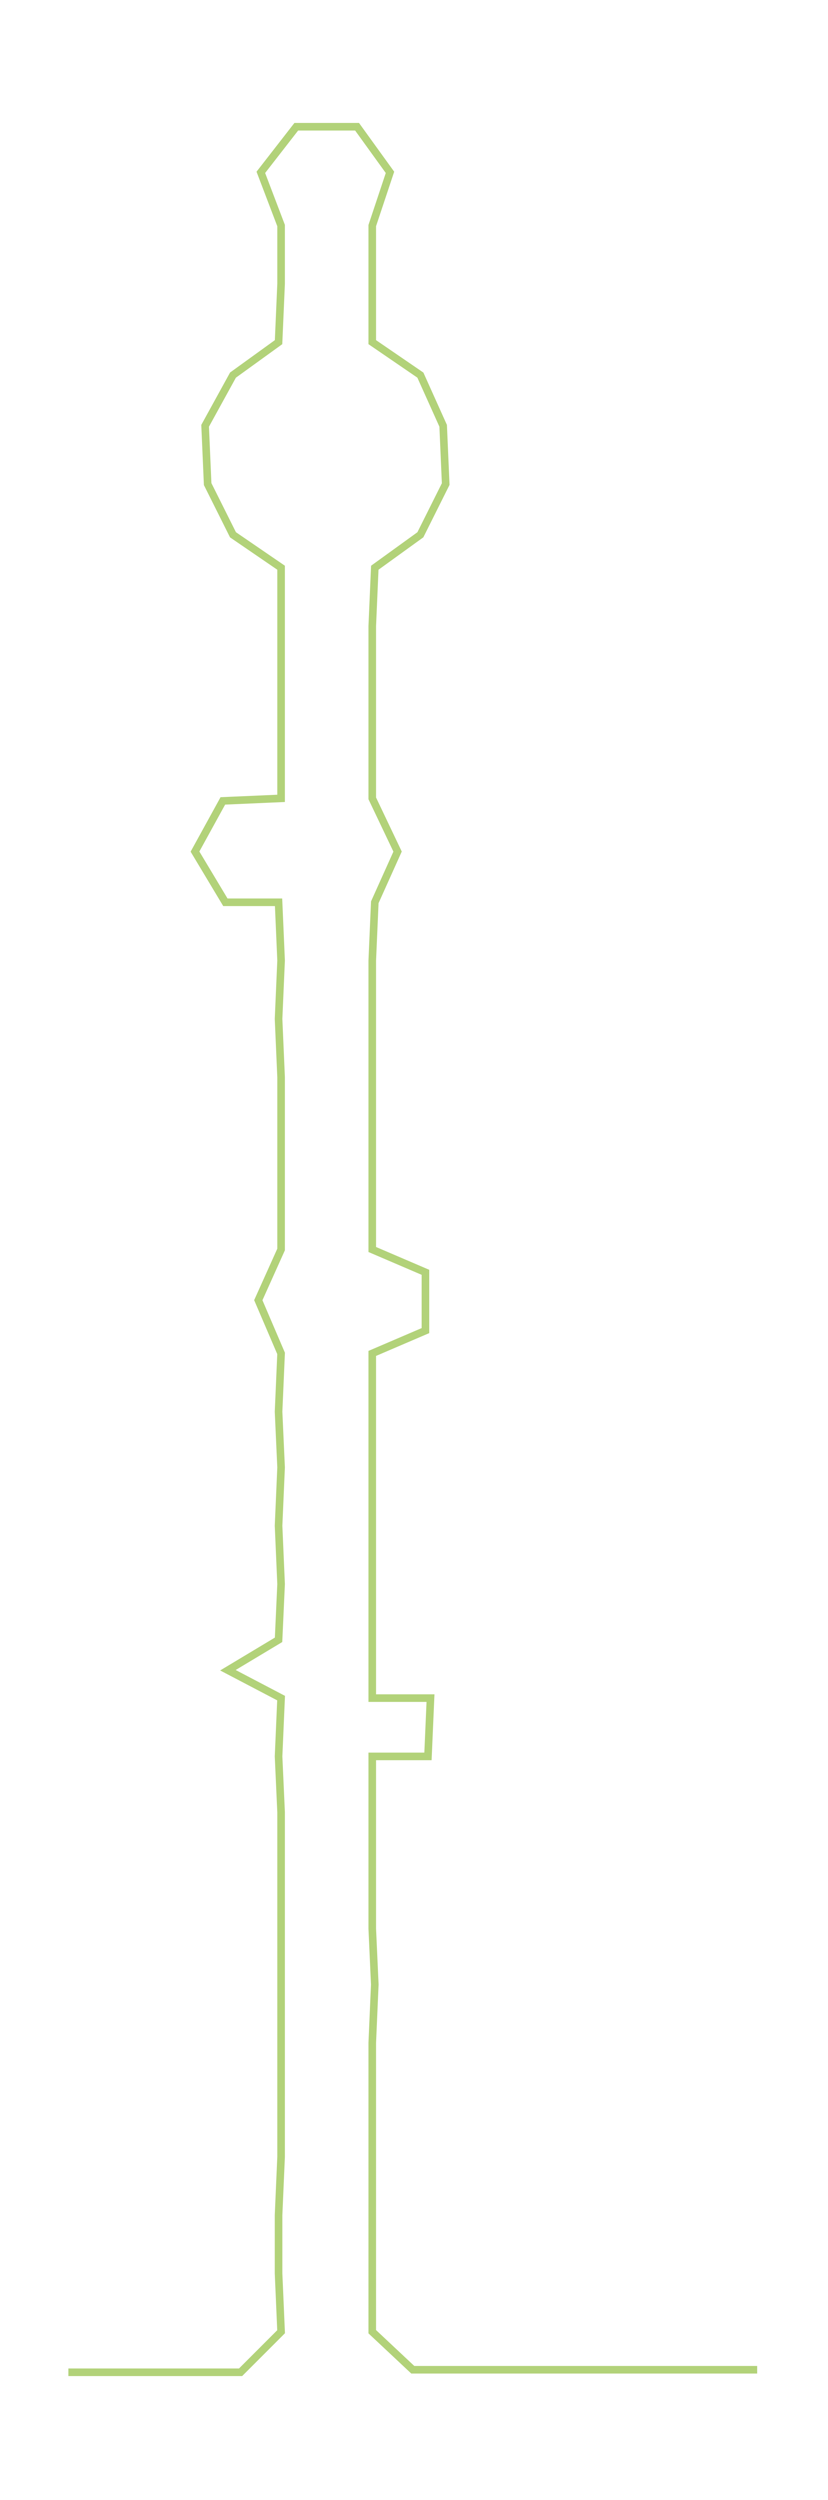 <ns0:svg xmlns:ns0="http://www.w3.org/2000/svg" width="99.445px" height="300px" viewBox="0 0 326.967 986.373"><ns0:path style="stroke:#b2d279;stroke-width:3px;fill:none;" d="M27 936 L27 936 L50 936 L72 936 L95 936 L111 920 L110 897 L110 874 L111 851 L111 829 L111 806 L111 783 L111 761 L111 738 L111 715 L110 693 L111 670 L90 659 L110 647 L111 625 L110 602 L111 579 L110 557 L111 534 L102 513 L111 493 L111 470 L111 447 L111 425 L110 402 L111 379 L110 356 L89 356 L77 336 L88 316 L111 315 L111 292 L111 270 L111 247 L111 224 L92 211 L82 191 L81 168 L92 148 L110 135 L111 112 L111 89 L103 68 L117 50 L141 50 L154 68 L147 89 L147 112 L147 135 L166 148 L175 168 L176 191 L166 211 L148 224 L147 247 L147 270 L147 292 L147 315 L157 336 L148 356 L147 379 L147 402 L147 425 L147 447 L147 470 L147 493 L168 502 L168 525 L147 534 L147 557 L147 579 L147 602 L147 625 L147 647 L147 670 L170 670 L169 693 L147 693 L147 715 L147 738 L147 761 L148 783 L147 806 L147 829 L147 851 L147 874 L147 897 L147 920 L163 935 L186 935 L208 935 L231 935 L254 935 L276 935 L299 935" /></ns0:svg>